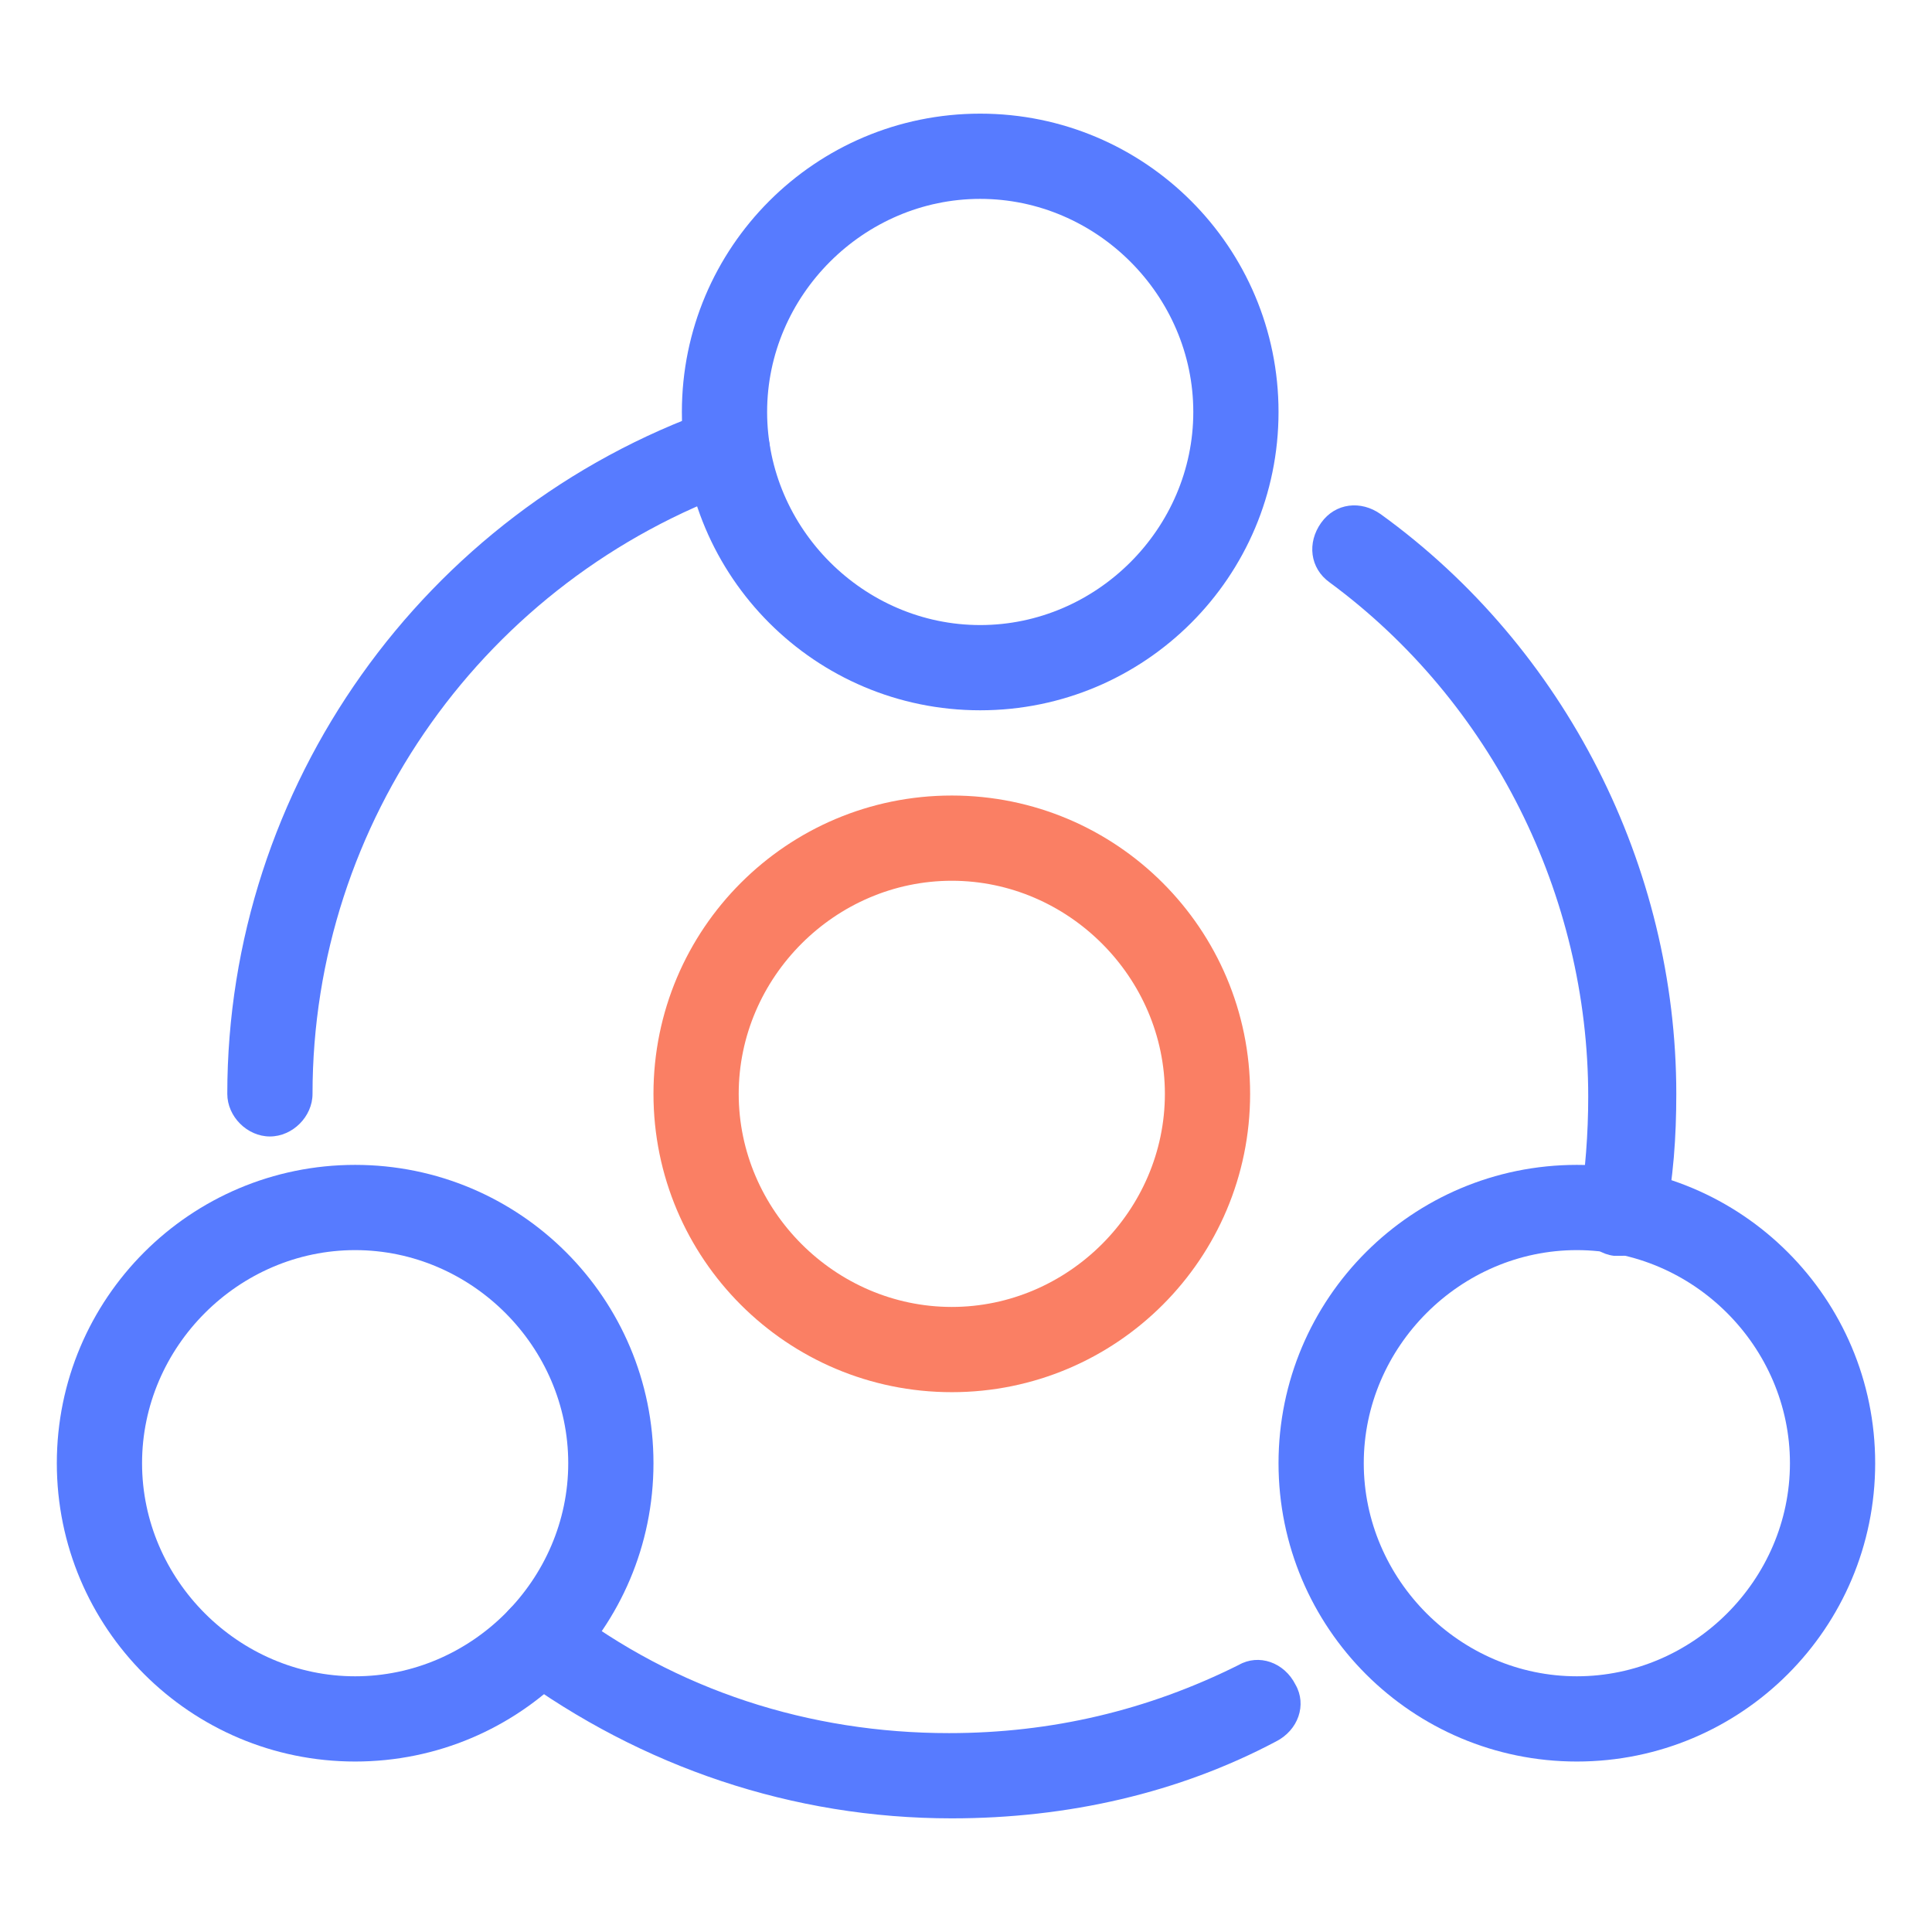 <svg t="1742356411973" class="icon" viewBox="0 0 1024 1024" version="1.1" xmlns="http://www.w3.org/2000/svg" p-id="18912" width="200" height="200"><path d="M188.235 933.647C100.894 933.647 30.118 862.871 30.118 775.529S100.894 617.412 188.235 617.412 346.353 688.188 346.353 775.529 275.576 933.647 188.235 933.647z m0-271.059C126.494 662.588 75.294 713.788 75.294 775.529S126.494 888.471 188.235 888.471s112.941-51.2 112.941-112.941-51.2-112.941-112.941-112.941zM835.765 933.647C748.424 933.647 677.647 862.871 677.647 775.529S748.424 617.412 835.765 617.412 993.882 688.188 993.882 775.529 923.106 933.647 835.765 933.647z m0-271.059c-61.741 0-112.941 51.2-112.941 112.941s51.2 112.941 112.941 112.941 112.941-51.2 112.941-112.941-51.2-112.941-112.941-112.941zM519.529 376.471C432.188 376.471 361.412 305.694 361.412 218.353S432.188 60.235 519.529 60.235 677.647 131.012 677.647 218.353 606.871 376.471 519.529 376.471z m0-271.059c-61.741 0-112.941 51.2-112.941 112.941s51.2 112.941 112.941 112.941 112.941-51.2 112.941-112.941S581.271 105.412 519.529 105.412z" fill="#577BFF" p-id="18913"></path><path d="M504.471 737.882C417.129 737.882 346.353 667.106 346.353 579.765S417.129 421.647 504.471 421.647 662.588 492.424 662.588 579.765 591.812 737.882 504.471 737.882z m0-271.059c-61.741 0-112.941 51.2-112.941 112.941s51.2 112.941 112.941 112.941 112.941-51.2 112.941-112.941-51.2-112.941-112.941-112.941z" fill="#FA7F64" p-id="18914"></path><path d="M859.859 665.6h-4.518c-12.047-1.506-21.082-13.553-18.071-25.6 3.012-19.576 4.518-39.153 4.518-58.729 0-106.918-51.2-209.318-137.035-272.565-10.541-7.529-12.047-21.082-4.518-31.624 7.529-10.541 21.082-12.047 31.624-4.518C829.741 343.341 888.471 459.294 888.471 579.765c0 22.588-1.506 45.176-6.024 66.259-1.506 10.541-10.541 19.576-22.588 19.576zM143.059 602.353c-12.047 0-22.588-10.541-22.588-22.588C120.471 417.129 224.376 271.059 377.976 216.847c12.047-4.518 24.094 1.506 28.612 13.553 4.518 12.047-1.506 24.094-13.553 28.612-135.529 48.188-227.388 176.188-227.388 320.753 0 12.047-10.541 22.588-22.588 22.588zM504.471 963.765c-84.329 0-164.141-27.106-231.906-76.8-10.541-7.529-12.047-21.082-4.518-31.624 7.529-10.541 21.082-12.047 31.624-4.518 58.729 45.176 129.506 67.765 203.294 67.765 54.212 0 105.412-12.047 153.6-36.141 10.541-6.024 24.094-1.506 30.118 10.541 6.024 10.541 1.506 24.094-10.541 30.118-51.2 27.106-109.929 40.659-171.671 40.659z" fill="#577BFF" p-id="18915"></path></svg>